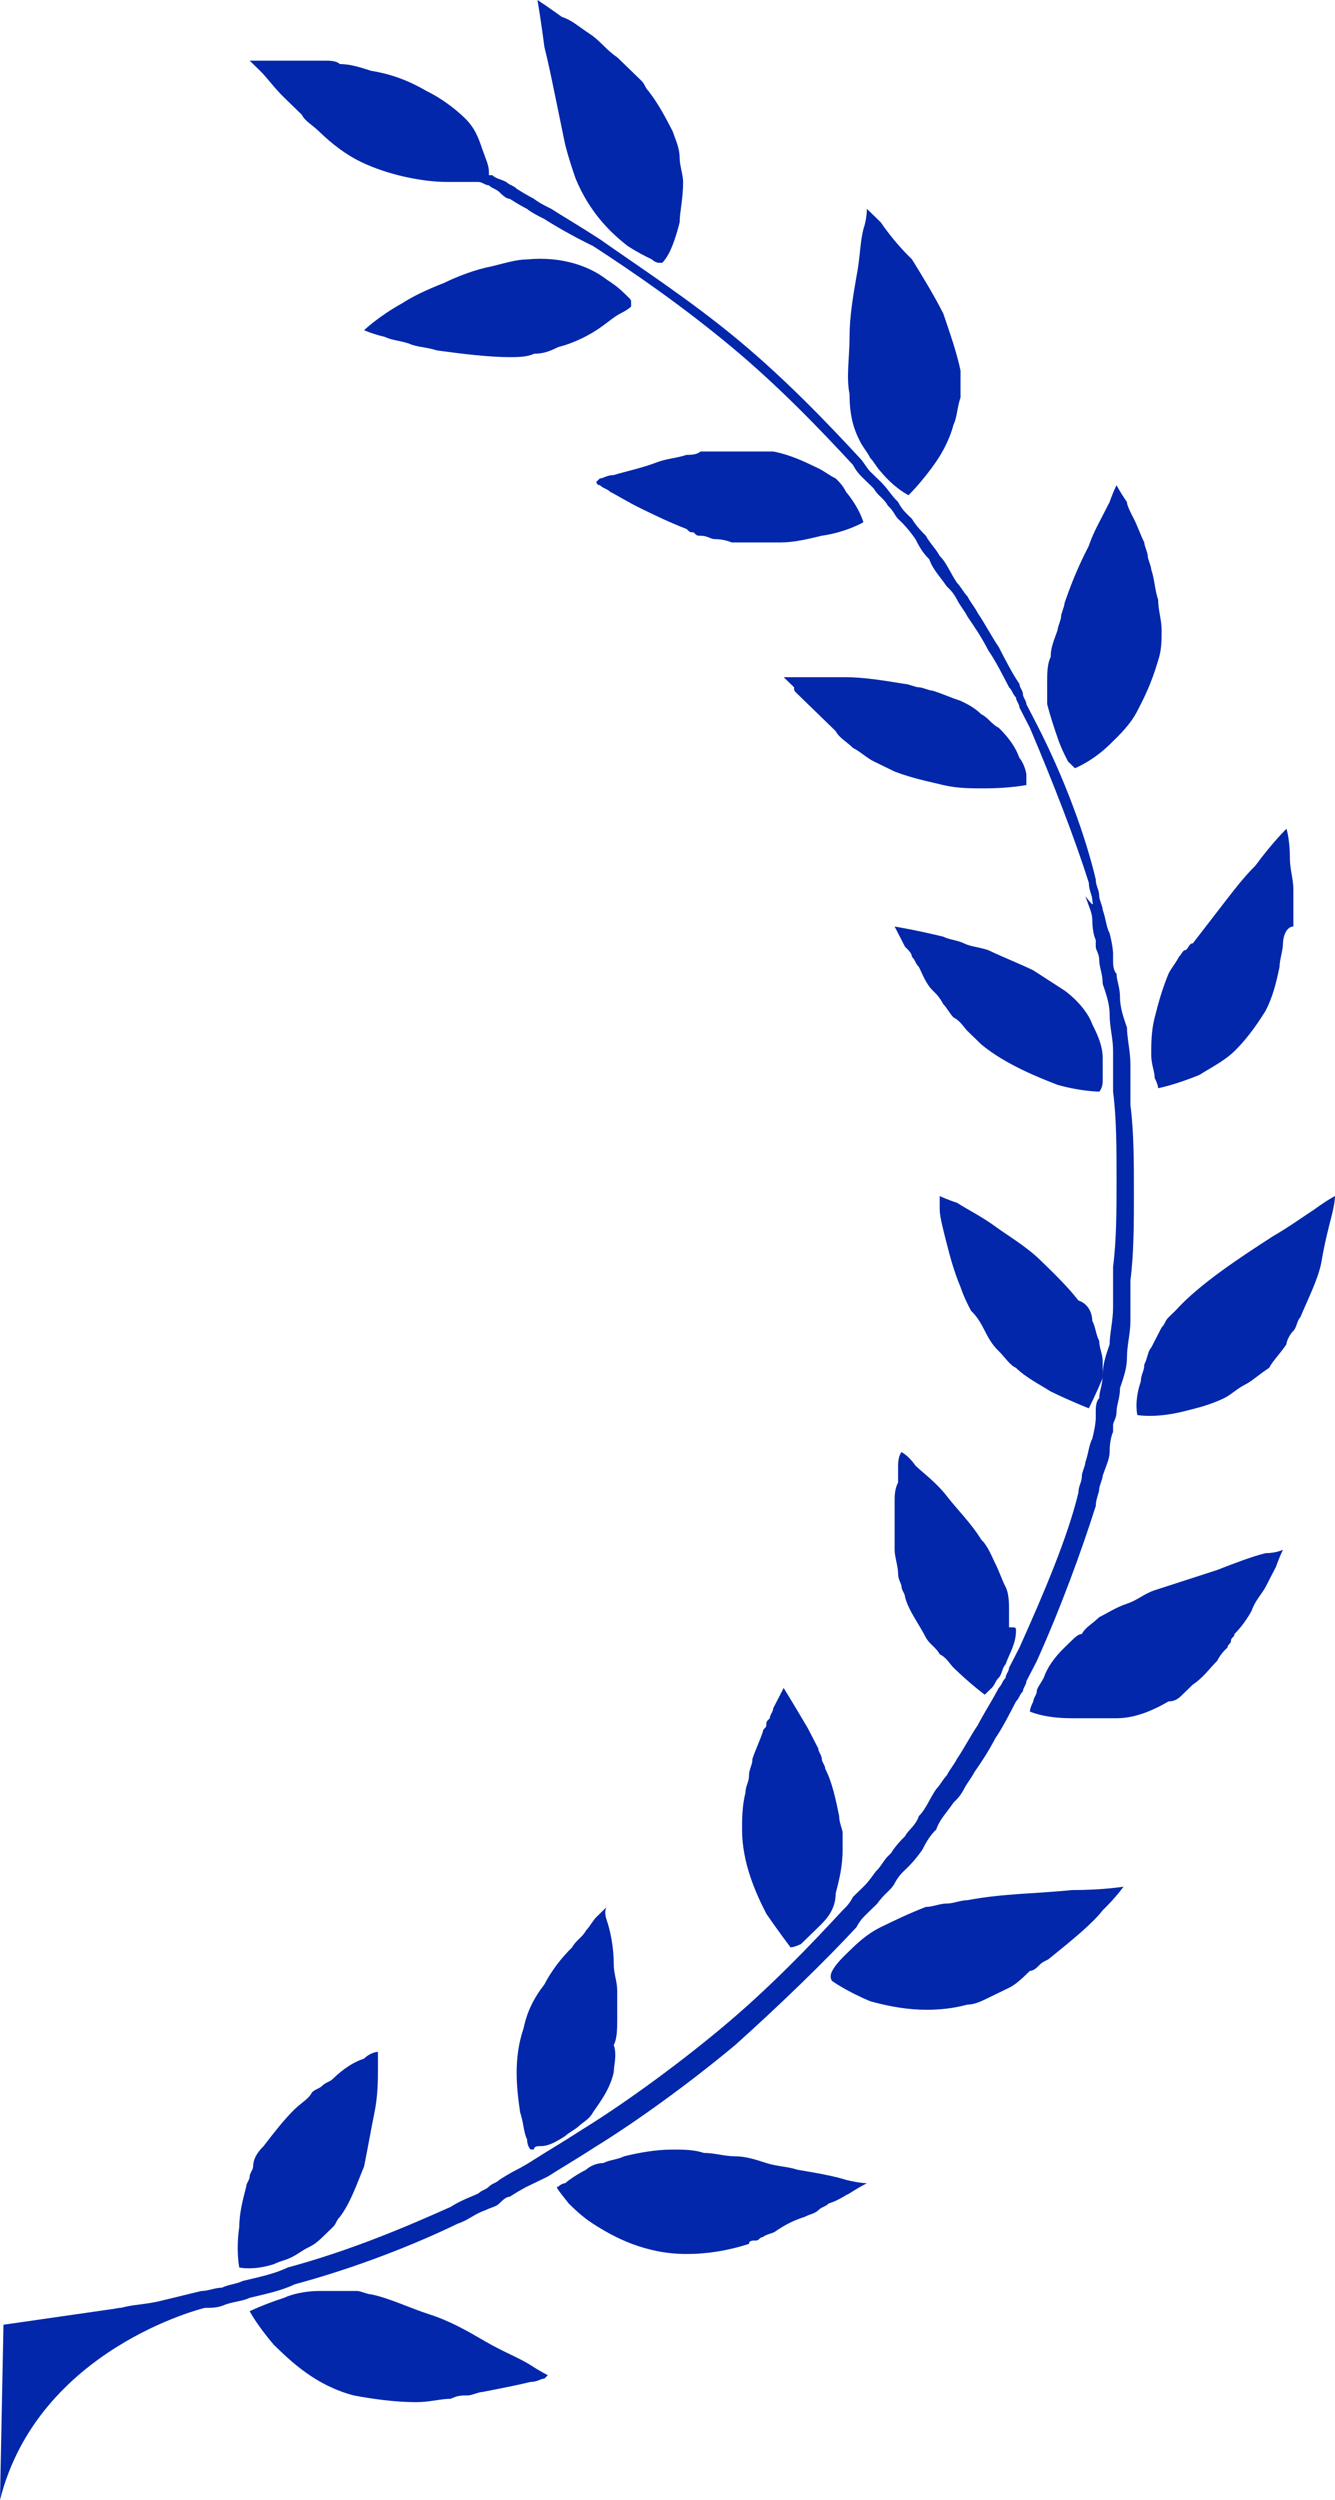 <svg width="47" height="88" viewBox="0 0 47 88" fill="none" xmlns="http://www.w3.org/2000/svg">
<path d="M11.231 80.645C11.475 80.645 11.719 80.645 12.086 80.645C12.208 80.645 12.208 80.645 12.33 80.645C12.452 80.645 12.452 80.645 12.574 80.645C12.696 80.645 12.94 80.764 13.062 80.764C13.673 80.882 14.405 81.238 15.138 81.475C15.87 81.713 16.48 82.068 17.091 82.424C17.701 82.78 18.312 83.017 18.678 83.254C19.044 83.492 19.288 83.61 19.288 83.61C19.288 83.61 19.288 83.61 19.166 83.729C19.044 83.729 18.922 83.847 18.678 83.847C18.189 83.966 17.579 84.085 16.969 84.203C16.847 84.203 16.602 84.322 16.48 84.322C16.236 84.322 16.114 84.322 15.87 84.44C15.504 84.44 15.138 84.559 14.649 84.559C13.917 84.559 13.062 84.44 12.452 84.322C11.109 83.966 10.254 83.136 9.644 82.543C9.034 81.831 8.79 81.357 8.79 81.357C8.79 81.357 9.278 81.12 10.01 80.882C10.255 80.764 10.743 80.645 11.231 80.645Z" fill="#0227AB"/>
<path d="M9.278 75.549C9.644 75.074 10.01 74.6 10.377 74.244C10.621 74.007 10.865 73.888 10.987 73.651C11.109 73.533 11.231 73.533 11.353 73.414C11.475 73.295 11.597 73.295 11.72 73.177C12.086 72.821 12.452 72.584 12.818 72.465C13.062 72.228 13.306 72.228 13.306 72.228C13.306 72.228 13.306 72.465 13.306 72.821C13.306 73.177 13.306 73.77 13.184 74.363C13.062 74.956 12.94 75.667 12.818 76.26C12.574 76.853 12.33 77.565 11.964 78.039C11.841 78.158 11.841 78.276 11.72 78.395L11.475 78.632C11.231 78.87 11.109 78.988 10.865 79.107C10.621 79.225 10.499 79.344 10.255 79.463C10.01 79.581 9.888 79.581 9.644 79.7C8.912 79.937 8.423 79.818 8.423 79.818C8.423 79.818 8.301 79.225 8.423 78.395C8.423 77.921 8.545 77.446 8.668 76.972C8.668 76.853 8.79 76.735 8.79 76.616C8.79 76.498 8.912 76.379 8.912 76.26C8.912 76.023 9.034 75.786 9.278 75.549Z" fill="#0227AB"/>
<path d="M19.655 76.971C19.655 76.971 19.777 76.853 19.899 76.853C20.021 76.734 20.387 76.497 20.631 76.378C20.753 76.26 20.997 76.141 21.242 76.141C21.486 76.023 21.73 76.023 21.974 75.904C22.462 75.785 23.073 75.667 23.683 75.667C24.049 75.667 24.416 75.667 24.782 75.785C25.148 75.785 25.514 75.904 25.881 75.904C26.247 75.904 26.613 76.023 26.979 76.141C27.346 76.26 27.712 76.26 28.078 76.378C28.81 76.497 29.421 76.616 29.787 76.734C30.275 76.853 30.52 76.853 30.52 76.853C30.52 76.853 30.275 76.971 29.909 77.209C29.665 77.327 29.543 77.446 29.177 77.564C29.055 77.683 28.933 77.683 28.81 77.802C28.688 77.92 28.566 77.92 28.322 78.039C27.956 78.157 27.712 78.276 27.346 78.513C27.223 78.632 26.979 78.632 26.857 78.75C26.735 78.75 26.735 78.869 26.613 78.869C26.491 78.869 26.369 78.869 26.369 78.987C25.636 79.225 24.904 79.343 24.172 79.343C22.706 79.343 21.608 78.75 20.875 78.276C20.509 78.039 20.265 77.802 20.021 77.564C19.655 77.09 19.532 76.971 19.655 76.971C19.532 76.971 19.532 76.971 19.655 76.971Z" fill="#0227AB"/>
<path d="M21.608 72.936C21.486 73.529 21.119 74.004 20.875 74.359C20.753 74.597 20.509 74.715 20.387 74.834C20.265 74.953 20.021 75.071 19.899 75.19C19.532 75.427 19.288 75.546 19.044 75.546C18.922 75.546 18.8 75.546 18.8 75.664C18.678 75.664 18.678 75.664 18.678 75.664C18.678 75.664 18.556 75.546 18.556 75.308C18.434 75.071 18.434 74.715 18.312 74.359C18.189 73.529 18.067 72.462 18.434 71.395C18.556 70.802 18.8 70.327 19.166 69.853C19.41 69.378 19.776 68.904 20.143 68.548C20.265 68.311 20.509 68.192 20.631 67.955C20.753 67.837 20.875 67.6 20.997 67.481C21.241 67.244 21.363 67.125 21.363 67.125C21.363 67.125 21.241 67.244 21.363 67.599C21.486 67.955 21.608 68.548 21.608 69.141C21.608 69.497 21.73 69.734 21.73 70.09C21.73 70.446 21.73 70.802 21.73 71.039C21.73 71.395 21.73 71.75 21.608 71.988C21.73 72.343 21.608 72.699 21.608 72.936Z" fill="#0227AB"/>
<path d="M29.299 69.379C29.421 69.142 29.665 68.905 29.909 68.668C30.153 68.431 30.519 68.075 31.008 67.838C31.496 67.6 31.984 67.363 32.595 67.126C32.839 67.126 33.083 67.007 33.327 67.007C33.571 67.007 33.815 66.889 34.06 66.889C35.28 66.652 36.623 66.652 37.722 66.533C38.821 66.533 39.553 66.414 39.553 66.414C39.553 66.414 39.309 66.77 38.821 67.245C38.454 67.719 37.722 68.312 36.989 68.905C36.867 69.024 36.745 69.024 36.623 69.142L36.501 69.261C36.501 69.261 36.379 69.379 36.257 69.379C36.013 69.617 35.769 69.854 35.525 69.972C35.28 70.091 35.036 70.21 34.792 70.328C34.548 70.447 34.304 70.565 34.06 70.565C32.717 70.921 31.496 70.684 30.641 70.447C29.787 70.091 29.299 69.735 29.299 69.735C29.299 69.735 29.177 69.617 29.299 69.379Z" fill="#0227AB"/>
<path d="M28.81 67.839C28.566 68.076 28.322 68.313 28.2 68.432C27.956 68.55 27.834 68.55 27.834 68.55C27.834 68.55 27.467 68.076 26.979 67.365C26.613 66.653 26.125 65.586 26.125 64.4C26.125 64.044 26.125 63.569 26.247 63.095C26.247 62.858 26.369 62.739 26.369 62.502C26.369 62.265 26.491 62.146 26.491 61.909C26.613 61.553 26.735 61.316 26.857 60.96C26.857 60.842 26.979 60.842 26.979 60.723C26.979 60.605 26.979 60.605 27.101 60.486C27.101 60.367 27.223 60.249 27.223 60.13C27.467 59.656 27.59 59.419 27.59 59.419C27.59 59.419 27.956 60.011 28.444 60.842C28.566 61.079 28.688 61.316 28.81 61.553C28.81 61.672 28.932 61.791 28.932 61.909C28.932 62.028 29.054 62.146 29.054 62.265C29.299 62.739 29.421 63.332 29.543 63.925C29.543 64.162 29.665 64.4 29.665 64.518C29.665 64.755 29.665 64.874 29.665 65.111C29.665 65.704 29.543 66.179 29.421 66.653C29.421 67.246 29.054 67.602 28.81 67.839Z" fill="#0227AB"/>
<path d="M38.455 60.484C38.21 60.484 37.966 60.484 37.722 60.484C36.745 60.484 36.257 60.247 36.257 60.247C36.257 60.247 36.257 60.129 36.379 59.891C36.379 59.773 36.501 59.654 36.501 59.535C36.501 59.417 36.623 59.298 36.745 59.061C36.867 58.705 37.112 58.349 37.478 57.994C37.6 57.875 37.6 57.875 37.722 57.757C37.844 57.638 37.966 57.519 38.088 57.519C38.21 57.282 38.455 57.164 38.699 56.926C38.943 56.808 39.309 56.571 39.675 56.452C40.042 56.333 40.286 56.096 40.652 55.978C41.384 55.74 42.117 55.503 42.849 55.266C43.46 55.029 44.07 54.792 44.558 54.673C44.925 54.673 45.169 54.554 45.169 54.554C45.169 54.554 45.047 54.792 44.925 55.147C44.803 55.385 44.681 55.622 44.558 55.859C44.436 56.096 44.192 56.333 44.07 56.689C43.948 56.926 43.704 57.282 43.46 57.519C43.46 57.638 43.338 57.638 43.338 57.757C43.338 57.875 43.216 57.875 43.216 57.994C43.093 58.112 42.971 58.231 42.849 58.468C42.605 58.705 42.361 59.061 41.995 59.298C41.873 59.417 41.751 59.535 41.629 59.654C41.507 59.773 41.384 59.891 41.14 59.891C40.53 60.247 39.919 60.484 39.309 60.484C38.943 60.484 38.699 60.484 38.455 60.484Z" fill="#0227AB"/>
<path d="M35.769 57.401C35.769 57.876 35.524 58.231 35.402 58.587C35.28 58.706 35.28 58.943 35.158 59.062C35.036 59.18 35.036 59.299 34.914 59.417C34.792 59.536 34.67 59.655 34.67 59.655C34.67 59.655 34.182 59.299 33.571 58.706C33.449 58.587 33.327 58.35 33.083 58.231C32.961 57.994 32.717 57.876 32.594 57.639C32.35 57.164 31.984 56.69 31.862 56.215C31.862 56.097 31.74 55.978 31.74 55.86C31.74 55.741 31.618 55.622 31.618 55.385C31.618 55.148 31.496 54.792 31.496 54.555C31.496 53.962 31.496 53.369 31.496 52.895C31.496 52.657 31.496 52.42 31.618 52.183C31.618 51.946 31.618 51.827 31.618 51.59C31.618 51.234 31.74 51.116 31.74 51.116C31.74 51.116 31.984 51.234 32.228 51.59C32.472 51.827 32.961 52.183 33.327 52.657C33.693 53.132 34.182 53.606 34.548 54.199C34.792 54.436 34.914 54.792 35.036 55.029C35.158 55.267 35.28 55.622 35.402 55.86C35.524 56.097 35.524 56.453 35.524 56.69C35.524 56.808 35.524 56.927 35.524 57.046C35.524 57.164 35.524 57.164 35.524 57.283C35.769 57.283 35.769 57.283 35.769 57.401Z" fill="#0227AB"/>
<path d="M43.826 48.744C43.582 48.862 43.338 49.099 43.093 49.218C42.605 49.455 42.117 49.574 41.629 49.693C40.652 49.93 40.042 49.811 40.042 49.811C40.042 49.811 39.919 49.337 40.164 48.625C40.164 48.388 40.286 48.269 40.286 48.032C40.408 47.795 40.408 47.558 40.53 47.439C40.652 47.202 40.774 46.965 40.896 46.727C41.018 46.609 41.018 46.49 41.14 46.372L41.384 46.135C42.239 45.186 43.704 44.237 44.803 43.525C45.413 43.17 45.901 42.814 46.267 42.577C46.756 42.221 47 42.102 47 42.102C47 42.102 47 42.339 46.878 42.814C46.756 43.288 46.634 43.763 46.512 44.474C46.39 45.067 46.023 45.779 45.779 46.372C45.657 46.49 45.657 46.727 45.535 46.846C45.413 46.965 45.291 47.202 45.291 47.321C45.047 47.676 44.803 47.913 44.681 48.151C44.314 48.388 44.07 48.625 43.826 48.744Z" fill="#0227AB"/>
<path d="M38.332 49.574C38.332 49.574 37.722 49.337 36.989 48.981C36.623 48.744 36.135 48.507 35.769 48.151C35.525 48.032 35.402 47.795 35.158 47.558C34.914 47.321 34.792 47.083 34.67 46.846C34.548 46.609 34.426 46.372 34.182 46.135C34.059 45.897 33.938 45.66 33.815 45.304C33.571 44.711 33.449 44.237 33.327 43.763C33.205 43.288 33.083 42.814 33.083 42.577C33.083 42.221 33.083 42.102 33.083 42.102C33.083 42.102 33.327 42.221 33.693 42.339C34.059 42.577 34.548 42.814 35.036 43.17C35.525 43.525 36.135 43.881 36.623 44.356C37.111 44.83 37.6 45.304 37.966 45.779C38.332 45.897 38.454 46.253 38.454 46.49C38.576 46.727 38.576 46.965 38.699 47.202C38.699 47.439 38.821 47.676 38.821 47.913C38.821 48.151 38.821 48.269 38.821 48.507C38.576 49.099 38.332 49.574 38.332 49.574Z" fill="#0227AB"/>
<path d="M45.169 33.207C45.169 33.444 45.047 33.8 45.047 34.037C44.924 34.63 44.802 35.104 44.558 35.578C44.192 36.172 43.826 36.646 43.459 37.002C43.093 37.358 42.605 37.595 42.239 37.832C41.384 38.188 40.774 38.306 40.774 38.306C40.774 38.306 40.774 38.188 40.652 37.95C40.652 37.713 40.53 37.476 40.53 37.12C40.53 36.764 40.53 36.29 40.652 35.816C40.774 35.341 40.896 34.867 41.14 34.274C41.262 34.037 41.384 33.918 41.506 33.681C41.628 33.562 41.628 33.444 41.75 33.444C41.873 33.325 41.873 33.207 41.995 33.207C42.361 32.732 42.727 32.258 43.093 31.783C43.459 31.309 43.826 30.835 44.192 30.479C44.802 29.649 45.291 29.174 45.291 29.174C45.291 29.174 45.413 29.53 45.413 30.242C45.413 30.597 45.535 30.953 45.535 31.309C45.535 31.665 45.535 32.139 45.535 32.614C45.291 32.614 45.169 32.969 45.169 33.207Z" fill="#0227AB"/>
<path d="M34.548 36.766C34.426 36.647 34.426 36.647 34.304 36.529C34.182 36.41 34.182 36.41 34.059 36.292C33.938 36.173 33.815 35.936 33.571 35.817C33.449 35.699 33.327 35.461 33.205 35.343C33.083 35.106 32.961 34.987 32.839 34.868C32.595 34.631 32.472 34.275 32.35 34.038C32.228 33.92 32.228 33.801 32.106 33.682C32.106 33.564 31.984 33.445 31.862 33.327C31.618 32.852 31.496 32.615 31.496 32.615C31.496 32.615 32.228 32.734 33.205 32.971C33.449 33.089 33.693 33.089 33.938 33.208C34.182 33.327 34.426 33.327 34.792 33.445C35.28 33.682 35.891 33.92 36.379 34.157C36.745 34.394 37.111 34.631 37.478 34.868C37.966 35.224 38.332 35.699 38.454 36.054C38.699 36.529 38.821 36.885 38.821 37.24C38.821 37.596 38.821 37.833 38.821 38.071C38.821 38.308 38.699 38.426 38.699 38.426C38.699 38.426 38.088 38.426 37.234 38.189C36.623 37.952 35.402 37.477 34.548 36.766Z" fill="#0227AB"/>
<path d="M40.042 25.025C39.797 25.5 39.431 25.856 39.065 26.211C38.455 26.804 37.844 27.042 37.844 27.042C37.844 27.042 37.722 26.923 37.6 26.804C37.478 26.567 37.356 26.33 37.234 25.974C37.112 25.618 36.99 25.263 36.867 24.788C36.867 24.551 36.867 24.314 36.867 23.958C36.867 23.721 36.867 23.365 36.99 23.128C36.99 22.772 37.112 22.535 37.234 22.179C37.234 22.061 37.356 21.823 37.356 21.705C37.356 21.586 37.478 21.349 37.478 21.23C37.722 20.519 37.966 19.926 38.333 19.214C38.455 18.858 38.577 18.621 38.699 18.384C38.821 18.147 38.943 17.91 39.065 17.672C39.187 17.317 39.309 17.079 39.309 17.079C39.309 17.079 39.431 17.317 39.675 17.672C39.675 17.791 39.797 18.028 39.919 18.265C40.042 18.503 40.164 18.858 40.286 19.096C40.286 19.214 40.408 19.451 40.408 19.57C40.408 19.689 40.53 19.926 40.53 20.044C40.652 20.4 40.652 20.756 40.774 21.112C40.774 21.468 40.896 21.823 40.896 22.179C40.896 22.535 40.896 22.891 40.774 23.247C40.53 24.077 40.286 24.551 40.042 25.025Z" fill="#0227AB"/>
<path d="M30.764 26.803C30.52 26.685 30.276 26.448 30.031 26.329C29.787 26.092 29.543 25.973 29.421 25.736C29.177 25.499 29.055 25.38 28.811 25.143C28.566 24.906 28.444 24.787 28.322 24.669C28.2 24.55 28.2 24.55 28.078 24.431C27.956 24.313 27.956 24.313 27.956 24.194C27.712 23.957 27.59 23.838 27.59 23.838C27.59 23.838 27.834 23.838 28.2 23.838C28.566 23.838 29.177 23.838 29.787 23.838C30.398 23.838 31.13 23.957 31.863 24.076C31.985 24.076 32.229 24.194 32.351 24.194C32.473 24.194 32.717 24.313 32.839 24.313C33.205 24.431 33.45 24.55 33.816 24.669C34.06 24.787 34.304 24.906 34.548 25.143C34.792 25.262 34.914 25.499 35.159 25.617C35.525 25.973 35.769 26.329 35.891 26.685C36.013 26.803 36.135 27.159 36.135 27.278C36.135 27.515 36.135 27.634 36.135 27.634C36.135 27.634 35.525 27.752 34.67 27.752C34.182 27.752 33.694 27.752 33.205 27.634C32.717 27.515 32.107 27.396 31.496 27.159C31.252 27.041 31.008 26.922 30.764 26.803Z" fill="#0227AB"/>
<path d="M33.572 14.941C33.45 15.416 33.206 15.89 32.961 16.246C32.473 16.958 31.985 17.432 31.985 17.432C31.985 17.432 31.496 17.195 31.008 16.602C30.886 16.483 30.764 16.246 30.642 16.128C30.52 15.89 30.398 15.772 30.276 15.534C30.032 15.06 29.909 14.586 29.909 13.874C29.787 13.281 29.909 12.569 29.909 11.858C29.909 11.146 30.032 10.435 30.154 9.723C30.276 9.13 30.276 8.537 30.398 8.063C30.52 7.707 30.52 7.351 30.52 7.351C30.52 7.351 30.52 7.351 30.642 7.47C30.764 7.588 30.886 7.707 31.008 7.826C31.252 8.181 31.619 8.656 32.107 9.13C32.473 9.723 32.839 10.316 33.206 11.028C33.45 11.739 33.694 12.451 33.816 13.044C33.816 13.162 33.816 13.4 33.816 13.518C33.816 13.637 33.816 13.874 33.816 13.993C33.694 14.348 33.694 14.704 33.572 14.941Z" fill="#0227AB"/>
<path d="M25.148 18.977C25.026 18.977 24.904 18.858 24.66 18.858C24.538 18.858 24.538 18.858 24.416 18.739C24.293 18.739 24.293 18.739 24.171 18.621C23.561 18.384 23.073 18.146 22.584 17.909C22.096 17.672 21.73 17.435 21.486 17.316C21.364 17.198 21.241 17.198 21.119 17.079C20.997 17.079 20.997 16.96 20.997 16.96C20.997 16.96 20.997 16.96 21.119 16.842C21.241 16.842 21.364 16.723 21.608 16.723C21.974 16.605 22.584 16.486 23.195 16.249C23.561 16.13 23.805 16.13 24.171 16.012C24.293 16.012 24.538 16.012 24.66 15.893C24.782 15.893 25.026 15.893 25.148 15.893C25.881 15.893 26.613 15.893 27.223 15.893C27.834 16.012 28.322 16.249 28.81 16.486C29.055 16.605 29.177 16.723 29.421 16.842C29.543 16.96 29.665 17.079 29.787 17.316C30.275 17.909 30.397 18.384 30.397 18.384C30.397 18.384 29.787 18.739 28.932 18.858C28.444 18.977 27.956 19.095 27.468 19.095C26.979 19.095 26.369 19.095 25.758 19.095C25.758 19.095 25.514 18.977 25.148 18.977Z" fill="#0227AB"/>
<path d="M23.561 8.895C23.439 9.132 23.317 9.251 23.317 9.251C23.317 9.251 23.317 9.251 23.195 9.251C23.195 9.251 23.073 9.251 22.951 9.132C22.707 9.013 22.463 8.895 22.096 8.658C21.486 8.183 20.754 7.472 20.265 6.286C20.143 5.93 20.021 5.574 19.899 5.1C19.777 4.507 19.655 3.914 19.533 3.321C19.411 2.728 19.289 2.135 19.167 1.66C19.045 0.712 18.922 0 18.922 0C18.922 0 19.289 0.237 19.777 0.593C20.143 0.712 20.387 0.949 20.754 1.186C21.12 1.423 21.364 1.779 21.73 2.016C21.974 2.253 22.096 2.372 22.341 2.609L22.585 2.846C22.707 2.965 22.707 3.084 22.829 3.202C23.195 3.677 23.439 4.151 23.683 4.625C23.806 4.981 23.928 5.218 23.928 5.574C23.928 5.811 24.05 6.167 24.05 6.404C24.05 6.997 23.928 7.472 23.928 7.827C23.806 8.302 23.683 8.658 23.561 8.895Z" fill="#0227AB"/>
<path d="M15.382 12.335C15.016 12.216 14.65 12.216 14.406 12.097C14.039 11.979 13.795 11.979 13.551 11.86C13.063 11.742 12.819 11.623 12.819 11.623C12.819 11.623 13.307 11.149 14.161 10.674C14.528 10.437 15.016 10.2 15.626 9.963C16.115 9.725 16.725 9.488 17.335 9.37C17.824 9.251 18.19 9.132 18.556 9.132C19.777 9.014 20.754 9.37 21.364 9.844C21.73 10.081 21.852 10.2 22.096 10.437C22.219 10.556 22.219 10.556 22.219 10.674V10.793C22.219 10.793 22.096 10.911 21.852 11.03C21.608 11.149 21.364 11.386 20.998 11.623C20.631 11.86 20.143 12.097 19.655 12.216C19.411 12.335 19.167 12.453 18.8 12.453C18.556 12.572 18.19 12.572 17.946 12.572C17.213 12.572 16.237 12.453 15.382 12.335Z" fill="#0227AB"/>
<path d="M2.32 81.596C2.564 81.596 2.808 81.478 3.174 81.478C3.296 81.478 3.541 81.478 3.663 81.359C3.907 81.359 4.029 81.24 4.273 81.24C4.639 81.122 5.128 81.122 5.616 81.003C6.104 80.885 6.593 80.766 7.081 80.647C7.325 80.647 7.569 80.529 7.813 80.529C8.057 80.41 8.302 80.41 8.546 80.292C9.034 80.173 9.644 80.055 10.133 79.817C12.33 79.224 14.283 78.394 15.87 77.683C16.237 77.445 16.603 77.327 16.847 77.208C16.969 77.09 17.091 77.09 17.213 76.971C17.335 76.852 17.457 76.852 17.579 76.734C17.946 76.496 18.19 76.378 18.19 76.378C18.19 76.378 18.434 76.259 18.8 76.022C19.166 75.785 19.777 75.429 20.509 74.955C21.852 74.125 23.683 72.82 25.392 71.397C27.102 69.974 28.567 68.432 29.665 67.246C29.787 67.127 29.909 67.009 30.032 66.772C30.154 66.653 30.276 66.534 30.398 66.416C30.642 66.178 30.764 65.941 30.886 65.823C31.008 65.704 31.13 65.467 31.252 65.348C31.374 65.23 31.374 65.23 31.374 65.23C31.374 65.23 31.496 64.993 31.863 64.637C31.985 64.4 32.229 64.281 32.351 63.925C32.595 63.688 32.717 63.332 32.961 62.976C33.083 62.858 33.206 62.621 33.328 62.502C33.45 62.265 33.572 62.146 33.694 61.909C33.938 61.553 34.182 61.079 34.426 60.723C34.67 60.249 34.915 59.893 35.159 59.419C35.281 59.3 35.281 59.181 35.403 59.063C35.403 58.944 35.525 58.825 35.525 58.707C35.647 58.47 35.769 58.233 35.891 57.995C36.746 56.098 37.6 54.082 37.967 52.54C37.967 52.303 38.089 52.184 38.089 51.947C38.089 51.828 38.211 51.591 38.211 51.472C38.333 51.117 38.333 50.88 38.455 50.642C38.577 50.168 38.577 49.931 38.577 49.931C38.577 49.931 38.577 49.812 38.577 49.694C38.577 49.575 38.577 49.338 38.699 49.219C38.699 48.982 38.821 48.745 38.821 48.389C38.821 48.033 38.943 47.677 39.065 47.322C39.065 46.966 39.187 46.491 39.187 46.017C39.187 45.898 39.187 45.78 39.187 45.661C39.187 45.543 39.187 45.424 39.187 45.305C39.187 45.068 39.187 44.831 39.187 44.594C39.309 43.645 39.309 42.578 39.309 41.51C39.309 40.443 39.309 39.376 39.187 38.427C39.187 38.19 39.187 37.952 39.187 37.715C39.187 37.597 39.187 37.478 39.187 37.359C39.187 37.241 39.187 37.122 39.187 37.004C39.187 36.529 39.065 36.173 39.065 35.699C39.065 35.343 38.943 34.987 38.821 34.632C38.821 34.276 38.699 34.039 38.699 33.801C38.699 33.564 38.577 33.446 38.577 33.327C38.577 33.209 38.577 33.09 38.577 33.09C38.577 33.09 38.455 32.853 38.455 32.378C38.455 32.141 38.333 31.904 38.211 31.548C38.577 32.023 38.455 31.785 38.455 31.667C38.455 31.548 38.333 31.311 38.333 31.074C37.844 29.532 37.112 27.634 36.257 25.618C36.135 25.381 36.013 25.144 35.891 24.907C35.891 24.788 35.769 24.669 35.769 24.551C35.647 24.432 35.647 24.314 35.525 24.195C35.281 23.721 35.037 23.246 34.792 22.89C34.548 22.416 34.304 22.06 34.06 21.704C33.938 21.467 33.816 21.349 33.694 21.111C33.572 20.874 33.45 20.756 33.328 20.637C33.083 20.281 32.839 20.044 32.717 19.688C32.473 19.451 32.351 19.214 32.229 18.977C31.985 18.621 31.741 18.384 31.741 18.384C31.741 18.384 31.741 18.384 31.619 18.265C31.496 18.147 31.496 18.028 31.252 17.791C31.13 17.554 30.886 17.435 30.764 17.198C30.642 17.079 30.52 16.961 30.398 16.842C30.276 16.723 30.154 16.605 30.032 16.368C28.933 15.182 27.468 13.64 25.759 12.217C24.05 10.794 22.341 9.608 20.876 8.659C20.143 8.303 19.533 7.947 19.166 7.71C18.678 7.473 18.556 7.354 18.556 7.354C18.556 7.354 18.312 7.236 17.946 6.998C17.824 6.998 17.702 6.88 17.579 6.761C17.457 6.643 17.335 6.643 17.213 6.524C17.091 6.524 16.969 6.405 16.847 6.405C16.603 6.405 16.237 6.405 15.748 6.405C14.894 6.405 13.673 6.168 12.696 5.694C12.208 5.457 11.72 5.101 11.232 4.626C10.987 4.389 10.743 4.271 10.621 4.034C10.377 3.796 10.255 3.678 10.011 3.441C9.644 3.085 9.4 2.729 9.156 2.492C8.912 2.255 8.79 2.136 8.79 2.136C8.79 2.136 9.034 2.136 9.4 2.136C9.767 2.136 10.377 2.136 10.987 2.136C11.109 2.136 11.354 2.136 11.476 2.136C11.598 2.136 11.842 2.136 11.964 2.255C12.33 2.255 12.696 2.373 13.063 2.492C13.795 2.61 14.405 2.848 15.016 3.203C15.504 3.441 15.992 3.796 16.359 4.152C16.725 4.508 16.847 4.864 16.969 5.219C17.091 5.575 17.213 5.812 17.213 6.05V6.168H17.335C17.457 6.287 17.579 6.287 17.824 6.405C17.946 6.524 18.068 6.524 18.19 6.643C18.556 6.88 18.8 6.998 18.8 6.998C18.8 6.998 18.922 7.117 19.411 7.354C19.777 7.591 20.387 7.947 21.12 8.422C22.463 9.37 24.294 10.556 26.003 11.979C27.712 13.403 29.177 14.944 30.276 16.13C30.398 16.249 30.52 16.486 30.642 16.605C30.764 16.723 30.886 16.842 31.008 16.961C31.252 17.198 31.374 17.435 31.619 17.672C31.741 17.909 31.863 18.028 31.985 18.147C32.107 18.265 32.107 18.265 32.107 18.265C32.107 18.265 32.229 18.502 32.595 18.858C32.717 19.095 32.961 19.333 33.083 19.57C33.328 19.807 33.45 20.163 33.694 20.518C33.816 20.637 33.938 20.874 34.06 20.993C34.182 21.23 34.304 21.349 34.426 21.586C34.67 21.942 34.915 22.416 35.159 22.772C35.403 23.246 35.647 23.721 35.891 24.076C35.891 24.195 36.013 24.314 36.013 24.432C36.013 24.551 36.135 24.669 36.135 24.788C36.257 25.025 36.38 25.262 36.502 25.5C37.478 27.397 38.211 29.413 38.577 30.955C38.577 31.192 38.699 31.311 38.699 31.548C38.699 31.667 38.821 31.904 38.821 32.023C38.943 32.378 38.943 32.615 39.065 32.853C39.187 33.327 39.187 33.564 39.187 33.564C39.187 33.564 39.187 33.683 39.187 33.801C39.187 33.92 39.187 34.157 39.309 34.276C39.309 34.513 39.431 34.75 39.431 35.106C39.431 35.462 39.553 35.818 39.676 36.173C39.676 36.529 39.798 37.004 39.798 37.478C39.798 37.597 39.798 37.715 39.798 37.834C39.798 37.952 39.798 38.071 39.798 38.19C39.798 38.427 39.798 38.664 39.798 38.901C39.92 39.85 39.92 40.917 39.92 41.985C39.92 43.052 39.92 44.119 39.798 45.068C39.798 45.305 39.798 45.543 39.798 45.78C39.798 45.898 39.798 46.017 39.798 46.136C39.798 46.254 39.798 46.373 39.798 46.491C39.798 46.966 39.676 47.322 39.676 47.796C39.676 48.152 39.553 48.508 39.431 48.863C39.431 49.219 39.309 49.456 39.309 49.694C39.309 49.931 39.187 50.049 39.187 50.168C39.187 50.286 39.187 50.405 39.187 50.405C39.187 50.405 39.065 50.642 39.065 51.117C39.065 51.354 38.943 51.591 38.821 51.947C38.821 52.066 38.699 52.303 38.699 52.421C38.699 52.54 38.577 52.777 38.577 53.014C38.089 54.556 37.356 56.572 36.502 58.47C36.38 58.707 36.257 58.944 36.135 59.181C36.135 59.3 36.013 59.419 36.013 59.537C35.891 59.656 35.891 59.774 35.769 59.893C35.525 60.367 35.281 60.842 35.037 61.197C34.792 61.672 34.548 62.028 34.304 62.383C34.182 62.621 34.06 62.739 33.938 62.976C33.816 63.214 33.694 63.332 33.572 63.451C33.328 63.807 33.083 64.044 32.961 64.4C32.717 64.637 32.595 64.874 32.473 65.111C32.229 65.467 31.985 65.704 31.985 65.704C31.985 65.704 31.985 65.704 31.863 65.823C31.741 65.941 31.619 66.06 31.496 66.297C31.374 66.534 31.13 66.653 30.886 67.009C30.764 67.127 30.642 67.246 30.52 67.365C30.398 67.483 30.276 67.602 30.154 67.839C29.055 69.025 27.468 70.567 25.881 71.99C24.172 73.413 22.341 74.718 20.998 75.548C20.265 76.022 19.655 76.378 19.289 76.615C18.8 76.852 18.556 76.971 18.556 76.971C18.556 76.971 18.312 77.09 17.946 77.327C17.824 77.327 17.702 77.445 17.579 77.564C17.457 77.683 17.335 77.683 17.091 77.801C16.725 77.92 16.481 78.157 16.115 78.275C14.65 78.987 12.574 79.817 10.377 80.41C9.889 80.647 9.278 80.766 8.79 80.885C8.546 81.003 8.302 81.003 7.935 81.122C7.691 81.24 7.447 81.24 7.203 81.24C6.715 81.359 6.226 81.478 5.738 81.596C5.25 81.715 4.761 81.715 4.395 81.833C4.151 81.833 4.029 81.952 3.785 81.952C3.541 81.952 3.419 81.952 3.296 82.071C2.93 82.071 2.686 82.189 2.442 82.189C1.954 82.189 1.709 82.308 1.709 82.308V81.952C1.587 81.715 1.832 81.596 2.32 81.596Z" fill="#0227AB"/>
<path d="M7.203 81.24C7.203 81.24 1.343 82.663 0 88L0.122 81.833L6.714 80.884L7.203 81.24Z" fill="#0227AB"/>
</svg>
